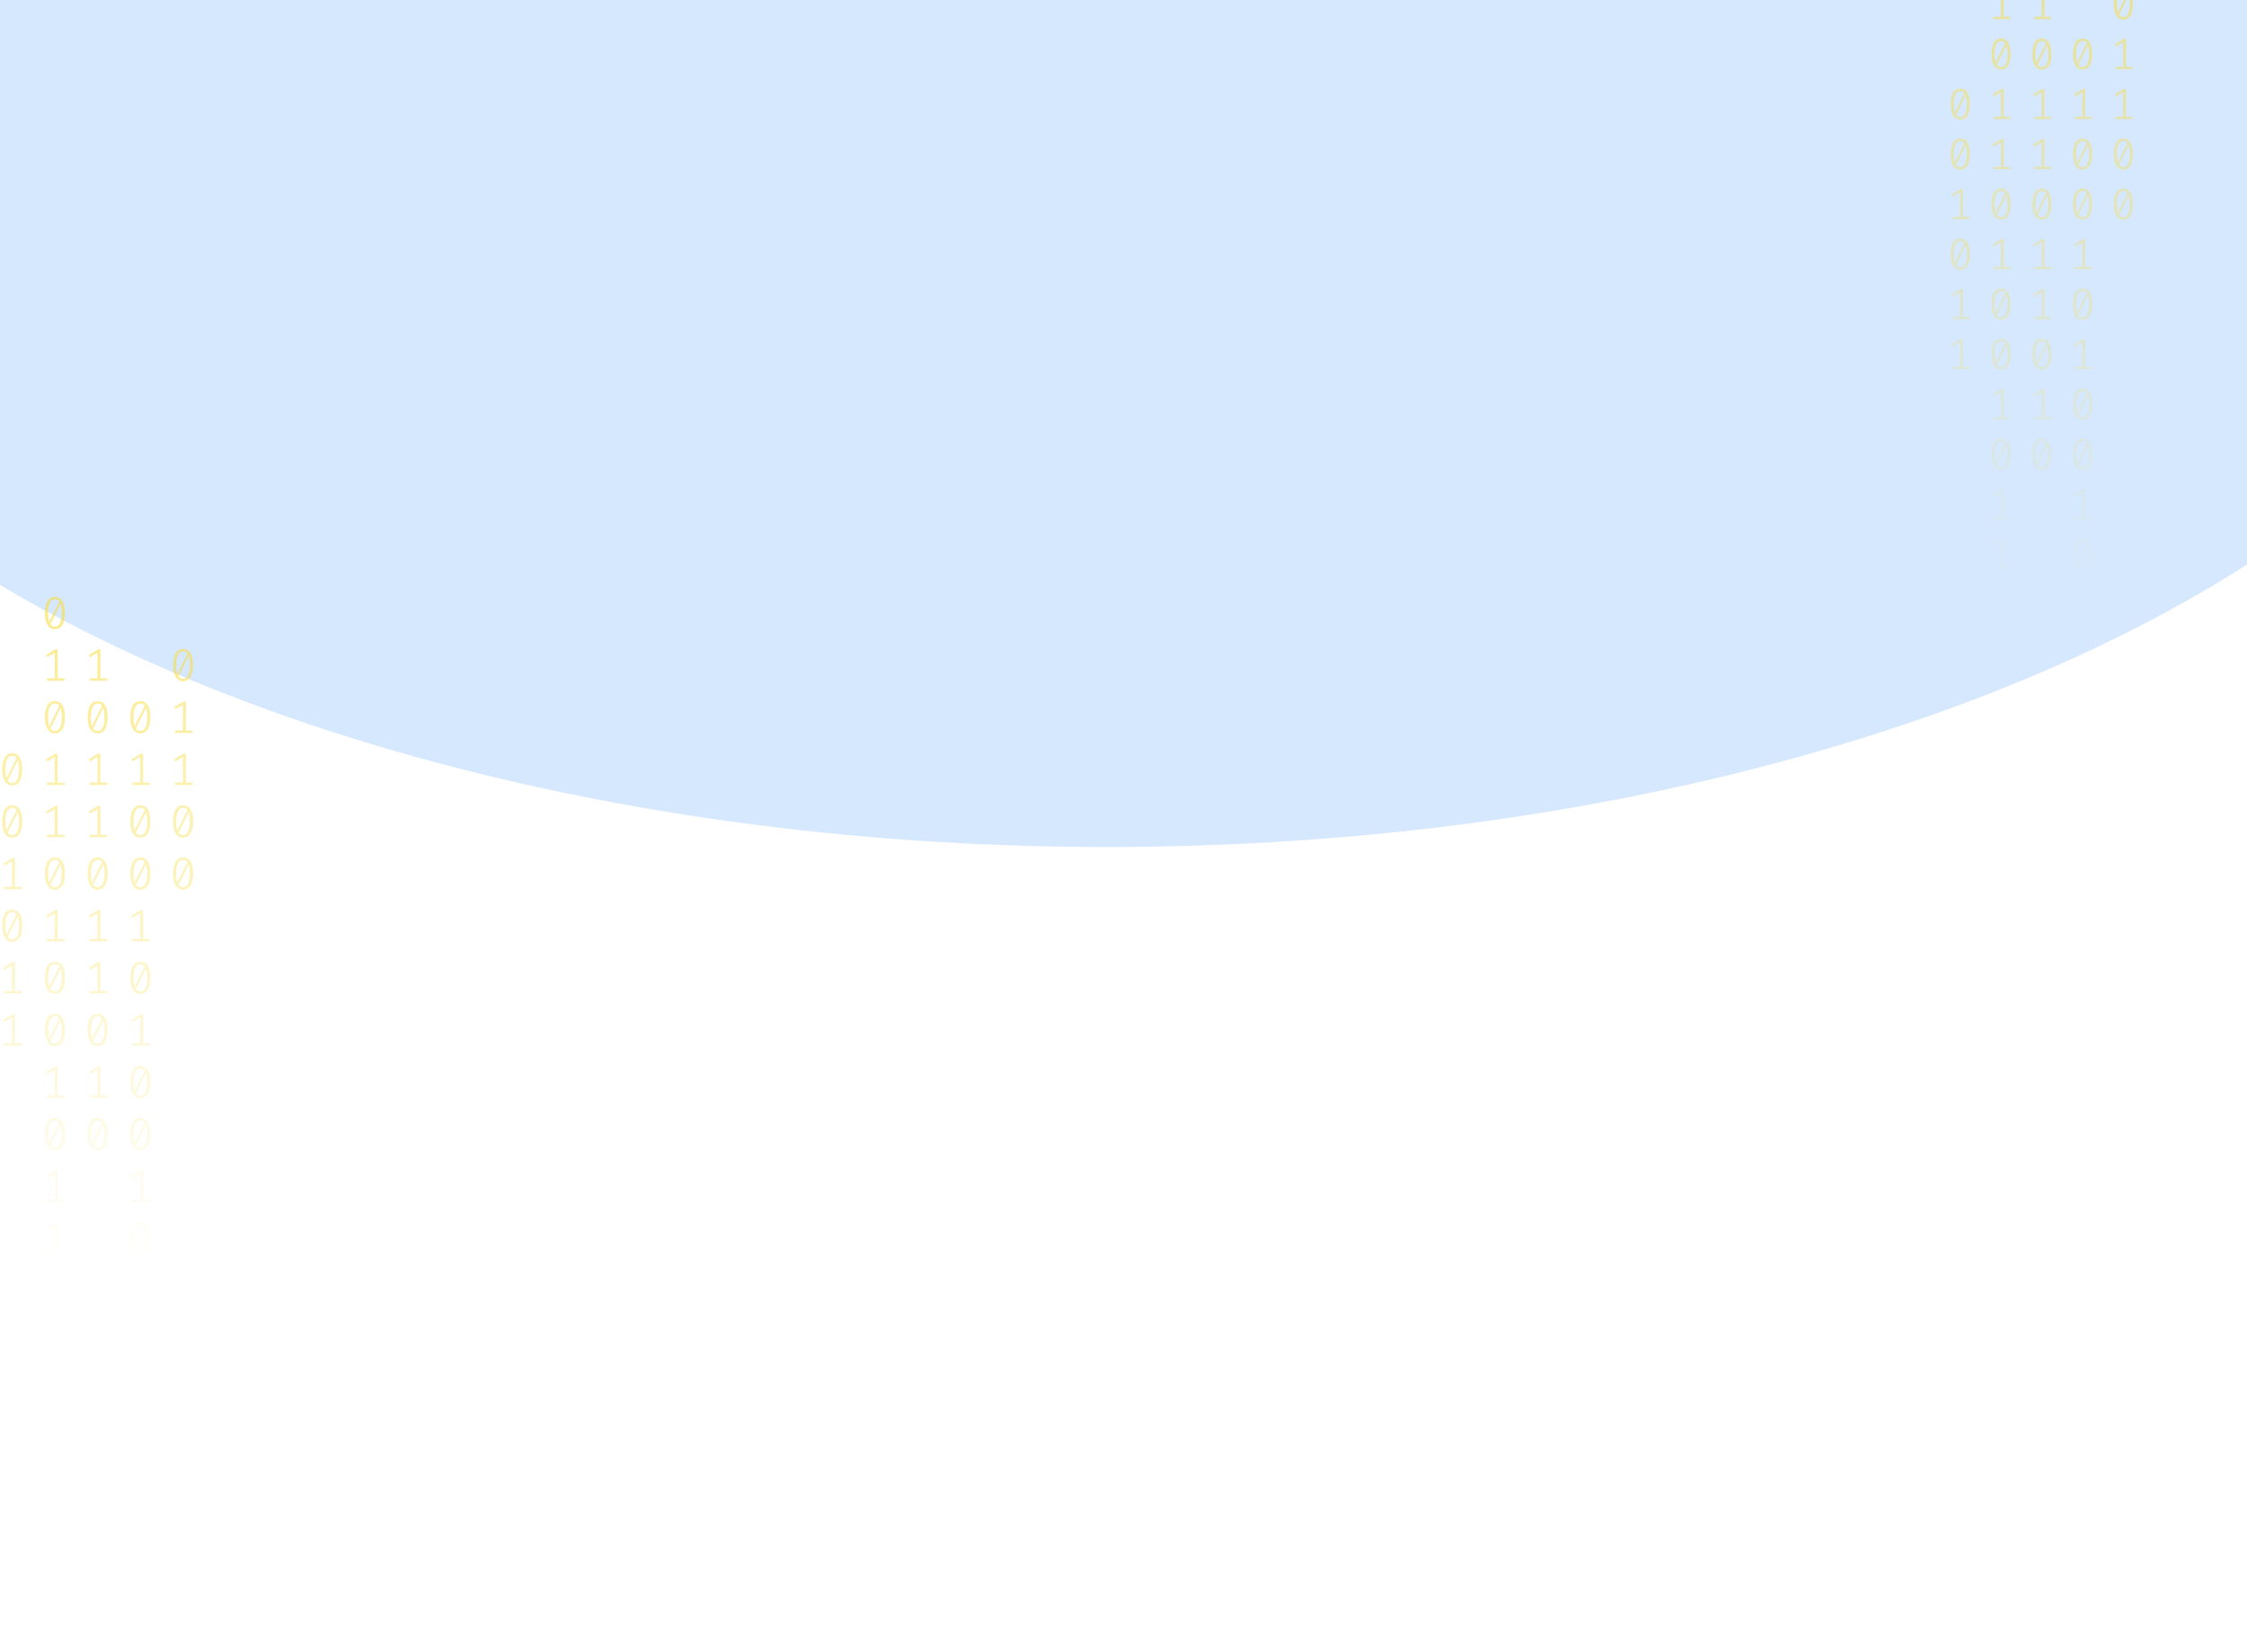 <svg width="1024" height="753" viewBox="0 0 1024 753" fill="none" xmlns="http://www.w3.org/2000/svg">
<g opacity="0.2" filter="url(#filter0_f_175_198)">
<ellipse cx="504.5" cy="36" rx="670.5" ry="350" fill="#338AF3"/>
</g>
<path d="M25.035 272C26.53 272 27.662 272.63 28.431 273.891C29.213 275.138 29.605 276.953 29.605 279.336C29.605 281.719 29.213 283.541 28.431 284.802C27.662 286.063 26.53 286.693 25.035 286.693C23.554 286.693 22.422 286.063 21.639 284.802C20.856 283.541 20.465 281.719 20.465 279.336C20.465 276.967 20.856 275.152 21.639 273.891C22.422 272.63 23.554 272 25.035 272ZM21.953 279.336C21.953 281.026 22.107 282.35 22.415 283.306L27.068 274.099C26.579 273.448 25.901 273.122 25.035 273.122C24.071 273.122 23.316 273.635 22.771 274.66C22.226 275.672 21.953 277.23 21.953 279.336ZM25.035 285.55C26.013 285.55 26.775 285.044 27.32 284.033C27.865 283.008 28.137 281.442 28.137 279.336C28.137 277.549 27.963 276.163 27.613 275.18L22.96 284.469C23.463 285.19 24.154 285.55 25.035 285.55Z" fill="url(#paint0_linear_175_198)" fill-opacity="0.6"/>
<path d="M26.293 309.135H29.374V310.236H21.387V309.135H24.951V297.455L21.555 299.471L20.968 298.536L25.161 295.959H26.293V309.135Z" fill="url(#paint1_linear_175_198)" fill-opacity="0.6"/>
<path d="M25.035 319.502C26.53 319.502 27.662 320.133 28.431 321.393C29.213 322.64 29.605 324.455 29.605 326.838C29.605 329.221 29.213 331.043 28.431 332.304C27.662 333.565 26.53 334.195 25.035 334.195C23.554 334.195 22.422 333.565 21.639 332.304C20.856 331.043 20.465 329.221 20.465 326.838C20.465 324.469 20.856 322.654 21.639 321.393C22.422 320.133 23.554 319.502 25.035 319.502ZM21.953 326.838C21.953 328.529 22.107 329.852 22.415 330.808L27.068 321.601C26.579 320.95 25.901 320.624 25.035 320.624C24.071 320.624 23.316 321.137 22.771 322.162C22.226 323.174 21.953 324.732 21.953 326.838ZM25.035 333.052C26.013 333.052 26.775 332.546 27.32 331.535C27.865 330.51 28.137 328.944 28.137 326.838C28.137 325.051 27.963 323.665 27.613 322.682L22.96 331.971C23.463 332.692 24.154 333.052 25.035 333.052Z" fill="url(#paint2_linear_175_198)" fill-opacity="0.6"/>
<path d="M26.293 356.637H29.374V357.738H21.387V356.637H24.951V344.957L21.555 346.973L20.968 346.038L25.161 343.461H26.293V356.637Z" fill="url(#paint3_linear_175_198)" fill-opacity="0.6"/>
<path d="M26.293 380.388H29.374V381.489H21.387V380.388H24.951V368.708L21.555 370.724L20.968 369.789L25.161 367.212H26.293V380.388Z" fill="url(#paint4_linear_175_198)" fill-opacity="0.6"/>
<path d="M25.035 390.755C26.53 390.755 27.662 391.386 28.431 392.646C29.213 393.893 29.605 395.708 29.605 398.091C29.605 400.474 29.213 402.296 28.431 403.557C27.662 404.818 26.53 405.448 25.035 405.448C23.554 405.448 22.422 404.818 21.639 403.557C20.856 402.296 20.465 400.474 20.465 398.091C20.465 395.722 20.856 393.907 21.639 392.646C22.422 391.386 23.554 390.755 25.035 390.755ZM21.953 398.091C21.953 399.782 22.107 401.105 22.415 402.061L27.068 392.854C26.579 392.203 25.901 391.878 25.035 391.878C24.071 391.878 23.316 392.39 22.771 393.415C22.226 394.427 21.953 395.985 21.953 398.091ZM25.035 404.305C26.013 404.305 26.775 403.8 27.32 402.788C27.865 401.763 28.137 400.197 28.137 398.091C28.137 396.304 27.963 394.919 27.613 393.935L22.96 403.225C23.463 403.945 24.154 404.305 25.035 404.305Z" fill="url(#paint5_linear_175_198)" fill-opacity="0.6"/>
<path d="M26.293 427.89H29.374V428.992H21.387V427.89H24.951V416.21L21.555 418.226L20.968 417.291L25.161 414.714H26.293V427.89Z" fill="url(#paint6_linear_175_198)" fill-opacity="0.6"/>
<path d="M25.035 438.257C26.53 438.257 27.662 438.888 28.431 440.149C29.213 441.396 29.605 443.211 29.605 445.594C29.605 447.977 29.213 449.798 28.431 451.059C27.662 452.32 26.53 452.95 25.035 452.95C23.554 452.95 22.422 452.32 21.639 451.059C20.856 449.798 20.465 447.977 20.465 445.594C20.465 443.224 20.856 441.409 21.639 440.149C22.422 438.888 23.554 438.257 25.035 438.257ZM21.953 445.594C21.953 447.284 22.107 448.607 22.415 449.563L27.068 440.356C26.579 439.705 25.901 439.38 25.035 439.38C24.071 439.38 23.316 439.892 22.771 440.918C22.226 441.929 21.953 443.488 21.953 445.594ZM25.035 451.807C26.013 451.807 26.775 451.302 27.32 450.29C27.865 449.265 28.137 447.699 28.137 445.594C28.137 443.806 27.963 442.421 27.613 441.437L22.96 450.727C23.463 451.447 24.154 451.807 25.035 451.807Z" fill="url(#paint7_linear_175_198)" fill-opacity="0.6"/>
<path d="M25.035 462.008C26.53 462.008 27.662 462.639 28.431 463.9C29.213 465.147 29.605 466.962 29.605 469.345C29.605 471.728 29.213 473.549 28.431 474.81C27.662 476.071 26.53 476.701 25.035 476.701C23.554 476.701 22.422 476.071 21.639 474.81C20.856 473.549 20.465 471.728 20.465 469.345C20.465 466.975 20.856 465.16 21.639 463.9C22.422 462.639 23.554 462.008 25.035 462.008ZM21.953 469.345C21.953 471.035 22.107 472.358 22.415 473.314L27.068 464.107C26.579 463.456 25.901 463.131 25.035 463.131C24.071 463.131 23.316 463.643 22.771 464.669C22.226 465.68 21.953 467.239 21.953 469.345ZM25.035 475.558C26.013 475.558 26.775 475.053 27.32 474.041C27.865 473.016 28.137 471.451 28.137 469.345C28.137 467.557 27.963 466.172 27.613 465.188L22.96 474.478C23.463 475.198 24.154 475.558 25.035 475.558Z" fill="url(#paint8_linear_175_198)" fill-opacity="0.6"/>
<path d="M26.293 499.143H29.374V500.245H21.387V499.143H24.951V487.464L21.555 489.48L20.968 488.544L25.161 485.967H26.293V499.143Z" fill="url(#paint9_linear_175_198)" fill-opacity="0.6"/>
<path d="M25.035 509.511C26.53 509.511 27.662 510.141 28.431 511.402C29.213 512.649 29.605 514.464 29.605 516.847C29.605 519.23 29.213 521.052 28.431 522.312C27.662 523.573 26.53 524.204 25.035 524.204C23.554 524.204 22.422 523.573 21.639 522.312C20.856 521.052 20.465 519.23 20.465 516.847C20.465 514.478 20.856 512.663 21.639 511.402C22.422 510.141 23.554 509.511 25.035 509.511ZM21.953 516.847C21.953 518.537 22.107 519.86 22.415 520.816L27.068 511.61C26.579 510.958 25.901 510.633 25.035 510.633C24.071 510.633 23.316 511.145 22.771 512.171C22.226 513.182 21.953 514.741 21.953 516.847ZM25.035 523.061C26.013 523.061 26.775 522.555 27.32 521.543C27.865 520.518 28.137 518.953 28.137 516.847C28.137 515.059 27.963 513.674 27.613 512.69L22.96 521.98C23.463 522.7 24.154 523.061 25.035 523.061Z" fill="url(#paint10_linear_175_198)" fill-opacity="0.6"/>
<path d="M26.293 546.645H29.374V547.747H21.387V546.645H24.951V534.966L21.555 536.982L20.968 536.046L25.161 533.469H26.293V546.645Z" fill="url(#paint11_linear_175_198)" fill-opacity="0.6"/>
<path d="M26.293 570.396H29.374V571.498H21.387V570.396H24.951V558.717L21.555 560.733L20.968 559.798L25.161 557.221H26.293V570.396Z" fill="url(#paint12_linear_175_198)" fill-opacity="0.6"/>
<path d="M63.965 319.502C65.46 319.502 66.592 320.133 67.361 321.393C68.144 322.64 68.535 324.455 68.535 326.838C68.535 329.221 68.144 331.043 67.361 332.304C66.592 333.565 65.46 334.195 63.965 334.195C62.484 334.195 61.352 333.565 60.569 332.304C59.787 331.043 59.395 329.221 59.395 326.838C59.395 324.469 59.787 322.654 60.569 321.393C61.352 320.133 62.484 319.502 63.965 319.502ZM60.884 326.838C60.884 328.529 61.037 329.852 61.345 330.808L65.999 321.601C65.509 320.95 64.832 320.624 63.965 320.624C63.001 320.624 62.246 321.137 61.701 322.162C61.156 323.174 60.884 324.732 60.884 326.838ZM63.965 333.052C64.943 333.052 65.705 332.546 66.25 331.535C66.795 330.51 67.067 328.944 67.067 326.838C67.067 325.051 66.893 323.665 66.543 322.682L61.89 331.971C62.393 332.692 63.085 333.052 63.965 333.052Z" fill="url(#paint13_linear_175_198)" fill-opacity="0.6"/>
<path d="M65.223 356.637H68.304V357.738H60.318V356.637H63.881V344.957L60.485 346.973L59.898 346.038L64.091 343.461H65.223V356.637Z" fill="url(#paint14_linear_175_198)" fill-opacity="0.6"/>
<path d="M63.965 367.004C65.46 367.004 66.592 367.635 67.361 368.895C68.144 370.142 68.535 371.957 68.535 374.34C68.535 376.723 68.144 378.545 67.361 379.806C66.592 381.067 65.46 381.697 63.965 381.697C62.484 381.697 61.352 381.067 60.569 379.806C59.787 378.545 59.395 376.723 59.395 374.34C59.395 371.971 59.787 370.156 60.569 368.895C61.352 367.635 62.484 367.004 63.965 367.004ZM60.884 374.34C60.884 376.031 61.037 377.354 61.345 378.31L65.999 369.103C65.509 368.452 64.832 368.126 63.965 368.126C63.001 368.126 62.246 368.639 61.701 369.664C61.156 370.676 60.884 372.234 60.884 374.34ZM63.965 380.554C64.943 380.554 65.705 380.049 66.25 379.037C66.795 378.012 67.067 376.446 67.067 374.34C67.067 372.553 66.893 371.168 66.543 370.184L61.89 379.474C62.393 380.194 63.085 380.554 63.965 380.554Z" fill="url(#paint15_linear_175_198)" fill-opacity="0.6"/>
<path d="M63.965 390.755C65.46 390.755 66.592 391.386 67.361 392.646C68.144 393.893 68.535 395.708 68.535 398.091C68.535 400.474 68.144 402.296 67.361 403.557C66.592 404.818 65.46 405.448 63.965 405.448C62.484 405.448 61.352 404.818 60.569 403.557C59.787 402.296 59.395 400.474 59.395 398.091C59.395 395.722 59.787 393.907 60.569 392.646C61.352 391.386 62.484 390.755 63.965 390.755ZM60.884 398.091C60.884 399.782 61.037 401.105 61.345 402.061L65.999 392.854C65.509 392.203 64.832 391.878 63.965 391.878C63.001 391.878 62.246 392.39 61.701 393.415C61.156 394.427 60.884 395.985 60.884 398.091ZM63.965 404.305C64.943 404.305 65.705 403.8 66.25 402.788C66.795 401.763 67.067 400.197 67.067 398.091C67.067 396.304 66.893 394.919 66.543 393.935L61.89 403.225C62.393 403.945 63.085 404.305 63.965 404.305Z" fill="url(#paint16_linear_175_198)" fill-opacity="0.6"/>
<path d="M65.223 427.89H68.304V428.992H60.318V427.89H63.881V416.21L60.485 418.226L59.898 417.291L64.091 414.714H65.223V427.89Z" fill="url(#paint17_linear_175_198)" fill-opacity="0.6"/>
<path d="M63.965 438.257C65.46 438.257 66.592 438.888 67.361 440.149C68.144 441.396 68.535 443.211 68.535 445.594C68.535 447.977 68.144 449.798 67.361 451.059C66.592 452.32 65.46 452.95 63.965 452.95C62.484 452.95 61.352 452.32 60.569 451.059C59.787 449.798 59.395 447.977 59.395 445.594C59.395 443.224 59.787 441.409 60.569 440.149C61.352 438.888 62.484 438.257 63.965 438.257ZM60.884 445.594C60.884 447.284 61.037 448.607 61.345 449.563L65.999 440.356C65.509 439.705 64.832 439.38 63.965 439.38C63.001 439.38 62.246 439.892 61.701 440.918C61.156 441.929 60.884 443.488 60.884 445.594ZM63.965 451.807C64.943 451.807 65.705 451.302 66.25 450.29C66.795 449.265 67.067 447.699 67.067 445.594C67.067 443.806 66.893 442.421 66.543 441.437L61.89 450.727C62.393 451.447 63.085 451.807 63.965 451.807Z" fill="url(#paint18_linear_175_198)" fill-opacity="0.6"/>
<path d="M65.223 475.392H68.304V476.494H60.318V475.392H63.881V463.713L60.485 465.728L59.898 464.793L64.091 462.216H65.223V475.392Z" fill="url(#paint19_linear_175_198)" fill-opacity="0.6"/>
<path d="M63.965 485.76C65.46 485.76 66.592 486.39 67.361 487.651C68.144 488.898 68.535 490.713 68.535 493.096C68.535 495.479 68.144 497.301 67.361 498.561C66.592 499.822 65.46 500.453 63.965 500.453C62.484 500.453 61.352 499.822 60.569 498.561C59.787 497.301 59.395 495.479 59.395 493.096C59.395 490.726 59.787 488.911 60.569 487.651C61.352 486.39 62.484 485.76 63.965 485.76ZM60.884 493.096C60.884 494.786 61.037 496.109 61.345 497.065L65.999 487.859C65.509 487.207 64.832 486.882 63.965 486.882C63.001 486.882 62.246 487.394 61.701 488.42C61.156 489.431 60.884 490.99 60.884 493.096ZM63.965 499.31C64.943 499.31 65.705 498.804 66.25 497.792C66.795 496.767 67.067 495.202 67.067 493.096C67.067 491.308 66.893 489.923 66.543 488.939L61.89 498.229C62.393 498.949 63.085 499.31 63.965 499.31Z" fill="url(#paint20_linear_175_198)" fill-opacity="0.6"/>
<path d="M63.965 509.511C65.46 509.511 66.592 510.141 67.361 511.402C68.144 512.649 68.535 514.464 68.535 516.847C68.535 519.23 68.144 521.052 67.361 522.312C66.592 523.573 65.46 524.204 63.965 524.204C62.484 524.204 61.352 523.573 60.569 522.312C59.787 521.052 59.395 519.23 59.395 516.847C59.395 514.478 59.787 512.663 60.569 511.402C61.352 510.141 62.484 509.511 63.965 509.511ZM60.884 516.847C60.884 518.537 61.037 519.86 61.345 520.816L65.999 511.61C65.509 510.958 64.832 510.633 63.965 510.633C63.001 510.633 62.246 511.145 61.701 512.171C61.156 513.182 60.884 514.741 60.884 516.847ZM63.965 523.061C64.943 523.061 65.705 522.555 66.25 521.543C66.795 520.518 67.067 518.953 67.067 516.847C67.067 515.059 66.893 513.674 66.543 512.69L61.89 521.98C62.393 522.7 63.085 523.061 63.965 523.061Z" fill="url(#paint21_linear_175_198)" fill-opacity="0.6"/>
<path d="M65.223 546.645H68.304V547.747H60.318V546.645H63.881V534.966L60.485 536.982L59.898 536.046L64.091 533.469H65.223V546.645Z" fill="url(#paint22_linear_175_198)" fill-opacity="0.6"/>
<path d="M63.965 557.013C65.46 557.013 66.592 557.643 67.361 558.904C68.144 560.151 68.535 561.966 68.535 564.349C68.535 566.732 68.144 568.554 67.361 569.815C66.592 571.075 65.46 571.706 63.965 571.706C62.484 571.706 61.352 571.075 60.569 569.815C59.787 568.554 59.395 566.732 59.395 564.349C59.395 561.98 59.787 560.165 60.569 558.904C61.352 557.643 62.484 557.013 63.965 557.013ZM60.884 564.349C60.884 566.039 61.037 567.362 61.345 568.318L65.999 559.112C65.509 558.461 64.832 558.135 63.965 558.135C63.001 558.135 62.246 558.648 61.701 559.673C61.156 560.684 60.884 562.243 60.884 564.349ZM63.965 570.563C64.943 570.563 65.705 570.057 66.25 569.046C66.795 568.02 67.067 566.455 67.067 564.349C67.067 562.562 66.893 561.176 66.543 560.192L61.89 569.482C62.393 570.202 63.085 570.563 63.965 570.563Z" fill="url(#paint23_linear_175_198)" fill-opacity="0.6"/>
<path d="M65.223 594.148H68.304V595.249H60.318V594.148H63.881V582.468L60.485 584.484L59.898 583.549L64.091 580.972H65.223V594.148Z" fill="url(#paint24_linear_175_198)" fill-opacity="0.6"/>
<path d="M65.223 617.899H68.304V619H60.318V617.899H63.881V606.219L60.485 608.235L59.898 607.3L64.091 604.723H65.223V617.899Z" fill="url(#paint25_linear_175_198)" fill-opacity="0.6"/>
<path d="M5.57 343.253C7.065 343.253 8.197 343.884 8.966 345.144C9.748 346.391 10.14 348.206 10.14 350.589C10.14 352.972 9.748 354.794 8.966 356.055C8.197 357.316 7.065 357.946 5.57 357.946C4.088 357.946 2.956 357.316 2.174 356.055C1.391 354.794 1 352.972 1 350.589C1 348.22 1.391 346.405 2.174 345.144C2.956 343.884 4.088 343.253 5.57 343.253ZM2.488 350.589C2.488 352.28 2.642 353.603 2.95 354.559L7.603 345.352C7.114 344.701 6.436 344.375 5.57 344.375C4.606 344.375 3.851 344.888 3.306 345.913C2.761 346.925 2.488 348.483 2.488 350.589ZM5.57 356.803C6.548 356.803 7.31 356.297 7.855 355.286C8.4 354.261 8.672 352.695 8.672 350.589C8.672 348.802 8.498 347.417 8.148 346.433L3.495 355.722C3.998 356.443 4.689 356.803 5.57 356.803Z" fill="url(#paint26_linear_175_198)" fill-opacity="0.6"/>
<path d="M5.57 367.004C7.065 367.004 8.197 367.635 8.966 368.895C9.748 370.142 10.14 371.957 10.14 374.34C10.14 376.723 9.748 378.545 8.966 379.806C8.197 381.067 7.065 381.697 5.57 381.697C4.088 381.697 2.956 381.067 2.174 379.806C1.391 378.545 1 376.723 1 374.34C1 371.971 1.391 370.156 2.174 368.895C2.956 367.635 4.088 367.004 5.57 367.004ZM2.488 374.34C2.488 376.031 2.642 377.354 2.95 378.31L7.603 369.103C7.114 368.452 6.436 368.126 5.57 368.126C4.606 368.126 3.851 368.639 3.306 369.664C2.761 370.676 2.488 372.234 2.488 374.34ZM5.57 380.554C6.548 380.554 7.31 380.049 7.855 379.037C8.4 378.012 8.672 376.446 8.672 374.34C8.672 372.553 8.498 371.168 8.148 370.184L3.495 379.474C3.998 380.194 4.689 380.554 5.57 380.554Z" fill="url(#paint27_linear_175_198)" fill-opacity="0.6"/>
<path d="M6.828 404.139H9.909V405.24H1.922V404.139H5.486V392.459L2.09 394.475L1.503 393.54L5.696 390.963H6.828V404.139Z" fill="url(#paint28_linear_175_198)" fill-opacity="0.6"/>
<path d="M5.57 414.506C7.065 414.506 8.197 415.137 8.966 416.398C9.748 417.644 10.14 419.459 10.14 421.842C10.14 424.225 9.748 426.047 8.966 427.308C8.197 428.569 7.065 429.199 5.57 429.199C4.088 429.199 2.956 428.569 2.174 427.308C1.391 426.047 1 424.225 1 421.842C1 419.473 1.391 417.658 2.174 416.398C2.956 415.137 4.088 414.506 5.57 414.506ZM2.488 421.842C2.488 423.533 2.642 424.856 2.95 425.812L7.603 416.605C7.114 415.954 6.436 415.629 5.57 415.629C4.606 415.629 3.851 416.141 3.306 417.166C2.761 418.178 2.488 419.737 2.488 421.842ZM5.57 428.056C6.548 428.056 7.31 427.551 7.855 426.539C8.4 425.514 8.672 423.948 8.672 421.842C8.672 420.055 8.498 418.67 8.148 417.686L3.495 426.976C3.998 427.696 4.689 428.056 5.57 428.056Z" fill="url(#paint29_linear_175_198)" fill-opacity="0.6"/>
<path d="M6.828 451.641H9.909V452.743H1.922V451.641H5.486V439.962L2.09 441.977L1.503 441.042L5.696 438.465H6.828V451.641Z" fill="url(#paint30_linear_175_198)" fill-opacity="0.6"/>
<path d="M6.828 475.392H9.909V476.494H1.922V475.392H5.486V463.713L2.09 465.728L1.503 464.793L5.696 462.216H6.828V475.392Z" fill="url(#paint31_linear_175_198)" fill-opacity="0.6"/>
<path d="M45.758 309.135H48.839V310.236H40.852V309.135H44.416V297.455L41.02 299.471L40.433 298.536L44.626 295.959H45.758V309.135Z" fill="url(#paint32_linear_175_198)" fill-opacity="0.6"/>
<path d="M44.5 319.502C45.995 319.502 47.127 320.133 47.896 321.393C48.678 322.64 49.07 324.455 49.07 326.838C49.07 329.221 48.678 331.043 47.896 332.304C47.127 333.565 45.995 334.195 44.5 334.195C43.019 334.195 41.887 333.565 41.104 332.304C40.322 331.043 39.93 329.221 39.93 326.838C39.93 324.469 40.322 322.654 41.104 321.393C41.887 320.133 43.019 319.502 44.5 319.502ZM41.419 326.838C41.419 328.529 41.572 329.852 41.88 330.808L46.533 321.601C46.044 320.95 45.366 320.624 44.5 320.624C43.536 320.624 42.781 321.137 42.236 322.162C41.691 323.174 41.419 324.732 41.419 326.838ZM44.5 333.052C45.478 333.052 46.24 332.546 46.785 331.535C47.33 330.51 47.602 328.944 47.602 326.838C47.602 325.051 47.428 323.665 47.078 322.682L42.425 331.971C42.928 332.692 43.62 333.052 44.5 333.052Z" fill="url(#paint33_linear_175_198)" fill-opacity="0.6"/>
<path d="M45.758 356.637H48.839V357.738H40.852V356.637H44.416V344.957L41.02 346.973L40.433 346.038L44.626 343.461H45.758V356.637Z" fill="url(#paint34_linear_175_198)" fill-opacity="0.6"/>
<path d="M45.758 380.388H48.839V381.489H40.852V380.388H44.416V368.708L41.02 370.724L40.433 369.789L44.626 367.212H45.758V380.388Z" fill="url(#paint35_linear_175_198)" fill-opacity="0.6"/>
<path d="M44.5 390.755C45.995 390.755 47.127 391.386 47.896 392.646C48.678 393.893 49.07 395.708 49.07 398.091C49.07 400.474 48.678 402.296 47.896 403.557C47.127 404.818 45.995 405.448 44.5 405.448C43.019 405.448 41.887 404.818 41.104 403.557C40.322 402.296 39.93 400.474 39.93 398.091C39.93 395.722 40.322 393.907 41.104 392.646C41.887 391.386 43.019 390.755 44.5 390.755ZM41.419 398.091C41.419 399.782 41.572 401.105 41.88 402.061L46.533 392.854C46.044 392.203 45.366 391.878 44.5 391.878C43.536 391.878 42.781 392.39 42.236 393.415C41.691 394.427 41.419 395.985 41.419 398.091ZM44.5 404.305C45.478 404.305 46.24 403.8 46.785 402.788C47.33 401.763 47.602 400.197 47.602 398.091C47.602 396.304 47.428 394.919 47.078 393.935L42.425 403.225C42.928 403.945 43.62 404.305 44.5 404.305Z" fill="url(#paint36_linear_175_198)" fill-opacity="0.6"/>
<path d="M45.758 427.89H48.839V428.992H40.852V427.89H44.416V416.21L41.02 418.226L40.433 417.291L44.626 414.714H45.758V427.89Z" fill="url(#paint37_linear_175_198)" fill-opacity="0.6"/>
<path d="M45.758 451.641H48.839V452.743H40.852V451.641H44.416V439.962L41.02 441.977L40.433 441.042L44.626 438.465H45.758V451.641Z" fill="url(#paint38_linear_175_198)" fill-opacity="0.6"/>
<path d="M44.5 462.008C45.995 462.008 47.127 462.639 47.896 463.9C48.678 465.147 49.07 466.962 49.07 469.345C49.07 471.728 48.678 473.549 47.896 474.81C47.127 476.071 45.995 476.701 44.5 476.701C43.019 476.701 41.887 476.071 41.104 474.81C40.322 473.549 39.93 471.728 39.93 469.345C39.93 466.975 40.322 465.16 41.104 463.9C41.887 462.639 43.019 462.008 44.5 462.008ZM41.419 469.345C41.419 471.035 41.572 472.358 41.88 473.314L46.533 464.107C46.044 463.456 45.366 463.131 44.5 463.131C43.536 463.131 42.781 463.643 42.236 464.669C41.691 465.68 41.419 467.239 41.419 469.345ZM44.5 475.558C45.478 475.558 46.24 475.053 46.785 474.041C47.33 473.016 47.602 471.451 47.602 469.345C47.602 467.557 47.428 466.172 47.078 465.188L42.425 474.478C42.928 475.198 43.62 475.558 44.5 475.558Z" fill="url(#paint39_linear_175_198)" fill-opacity="0.6"/>
<path d="M45.758 499.143H48.839V500.245H40.852V499.143H44.416V487.464L41.02 489.48L40.433 488.544L44.626 485.967H45.758V499.143Z" fill="url(#paint40_linear_175_198)" fill-opacity="0.6"/>
<path d="M44.5 509.511C45.995 509.511 47.127 510.141 47.896 511.402C48.678 512.649 49.07 514.464 49.07 516.847C49.07 519.23 48.678 521.052 47.896 522.312C47.127 523.573 45.995 524.204 44.5 524.204C43.019 524.204 41.887 523.573 41.104 522.312C40.322 521.052 39.93 519.23 39.93 516.847C39.93 514.478 40.322 512.663 41.104 511.402C41.887 510.141 43.019 509.511 44.5 509.511ZM41.419 516.847C41.419 518.537 41.572 519.86 41.88 520.816L46.533 511.61C46.044 510.958 45.366 510.633 44.5 510.633C43.536 510.633 42.781 511.145 42.236 512.171C41.691 513.182 41.419 514.741 41.419 516.847ZM44.5 523.061C45.478 523.061 46.24 522.555 46.785 521.543C47.33 520.518 47.602 518.953 47.602 516.847C47.602 515.059 47.428 513.674 47.078 512.69L42.425 521.98C42.928 522.7 43.62 523.061 44.5 523.061Z" fill="url(#paint41_linear_175_198)" fill-opacity="0.6"/>
<path d="M83.43 295.751C84.925 295.751 86.058 296.381 86.826 297.642C87.609 298.889 88 300.704 88 303.087C88 305.47 87.609 307.292 86.826 308.553C86.058 309.814 84.925 310.444 83.43 310.444C81.949 310.444 80.817 309.814 80.034 308.553C79.252 307.292 78.86 305.47 78.86 303.087C78.86 300.718 79.252 298.903 80.034 297.642C80.817 296.381 81.949 295.751 83.43 295.751ZM80.349 303.087C80.349 304.777 80.502 306.101 80.81 307.057L85.464 297.85C84.974 297.199 84.297 296.873 83.43 296.873C82.466 296.873 81.711 297.386 81.166 298.411C80.621 299.423 80.349 300.981 80.349 303.087ZM83.43 309.301C84.408 309.301 85.17 308.795 85.715 307.784C86.26 306.759 86.533 305.193 86.533 303.087C86.533 301.3 86.358 299.914 86.009 298.931L81.355 308.22C81.858 308.941 82.55 309.301 83.43 309.301Z" fill="url(#paint42_linear_175_198)" fill-opacity="0.6"/>
<path d="M84.688 332.886H87.769V333.987H79.783V332.886H83.346V321.206L79.95 323.222L79.364 322.287L83.556 319.71H84.688V332.886Z" fill="url(#paint43_linear_175_198)" fill-opacity="0.6"/>
<path d="M84.688 356.637H87.769V357.738H79.783V356.637H83.346V344.957L79.95 346.973L79.364 346.038L83.556 343.461H84.688V356.637Z" fill="url(#paint44_linear_175_198)" fill-opacity="0.6"/>
<path d="M83.43 367.004C84.925 367.004 86.058 367.635 86.826 368.895C87.609 370.142 88 371.957 88 374.34C88 376.723 87.609 378.545 86.826 379.806C86.058 381.067 84.925 381.697 83.43 381.697C81.949 381.697 80.817 381.067 80.034 379.806C79.252 378.545 78.86 376.723 78.86 374.34C78.86 371.971 79.252 370.156 80.034 368.895C80.817 367.635 81.949 367.004 83.43 367.004ZM80.349 374.34C80.349 376.031 80.502 377.354 80.81 378.31L85.464 369.103C84.974 368.452 84.297 368.126 83.43 368.126C82.466 368.126 81.711 368.639 81.166 369.664C80.621 370.676 80.349 372.234 80.349 374.34ZM83.43 380.554C84.408 380.554 85.17 380.049 85.715 379.037C86.26 378.012 86.533 376.446 86.533 374.34C86.533 372.553 86.358 371.168 86.009 370.184L81.355 379.474C81.858 380.194 82.55 380.554 83.43 380.554Z" fill="url(#paint45_linear_175_198)" fill-opacity="0.6"/>
<path d="M83.43 390.755C84.925 390.755 86.058 391.386 86.826 392.646C87.609 393.893 88 395.708 88 398.091C88 400.474 87.609 402.296 86.826 403.557C86.058 404.818 84.925 405.448 83.43 405.448C81.949 405.448 80.817 404.818 80.034 403.557C79.252 402.296 78.86 400.474 78.86 398.091C78.86 395.722 79.252 393.907 80.034 392.646C80.817 391.386 81.949 390.755 83.43 390.755ZM80.349 398.091C80.349 399.782 80.502 401.105 80.81 402.061L85.464 392.854C84.974 392.203 84.297 391.878 83.43 391.878C82.466 391.878 81.711 392.39 81.166 393.415C80.621 394.427 80.349 395.985 80.349 398.091ZM83.43 404.305C84.408 404.305 85.17 403.8 85.715 402.788C86.26 401.763 86.533 400.197 86.533 398.091C86.533 396.304 86.358 394.919 86.009 393.935L81.355 403.225C81.858 403.945 82.55 404.305 83.43 404.305Z" fill="url(#paint46_linear_175_198)" fill-opacity="0.6"/>
<g opacity="0.6">
<path d="M911.93 -28C913.356 -28 914.436 -27.395 915.17 -26.185C915.916 -24.988 916.29 -23.247 916.29 -20.96C916.29 -18.673 915.916 -16.925 915.17 -15.715C914.436 -14.505 913.356 -13.9 911.93 -13.9C910.517 -13.9 909.437 -14.505 908.69 -15.715C907.943 -16.925 907.57 -18.673 907.57 -20.96C907.57 -23.233 907.943 -24.975 908.69 -26.185C909.437 -27.395 910.517 -28 911.93 -28ZM908.99 -20.96C908.99 -19.338 909.137 -18.068 909.43 -17.151L913.87 -25.986C913.403 -26.611 912.756 -26.923 911.93 -26.923C911.01 -26.923 910.29 -26.431 909.77 -25.447C909.25 -24.477 908.99 -22.981 908.99 -20.96ZM911.93 -14.997C912.863 -14.997 913.59 -15.482 914.11 -16.453C914.63 -17.436 914.89 -18.939 914.89 -20.96C914.89 -22.675 914.723 -24.005 914.39 -24.949L909.95 -16.034C910.43 -15.342 911.09 -14.997 911.93 -14.997Z" fill="url(#paint47_linear_175_198)"/>
<path d="M913.13 7.637H916.07V8.694H908.45V7.637H911.85V-3.572L908.61 -1.637L908.05 -2.535L912.05 -5.008H913.13V7.637Z" fill="url(#paint48_linear_175_198)"/>
<path d="M911.93 17.586C913.356 17.586 914.436 18.191 915.17 19.401C915.916 20.597 916.29 22.339 916.29 24.626C916.29 26.913 915.916 28.661 915.17 29.871C914.436 31.081 913.356 31.686 911.93 31.686C910.517 31.686 909.437 31.081 908.69 29.871C907.943 28.661 907.57 26.913 907.57 24.626C907.57 22.352 907.943 20.61 908.69 19.401C909.437 18.191 910.517 17.586 911.93 17.586ZM908.99 24.626C908.99 26.248 909.137 27.518 909.43 28.435L913.87 19.6C913.403 18.975 912.756 18.663 911.93 18.663C911.01 18.663 910.29 19.154 909.77 20.138C909.25 21.109 908.99 22.605 908.99 24.626ZM911.93 30.589C912.863 30.589 913.59 30.104 914.11 29.133C914.63 28.149 914.89 26.647 914.89 24.626C914.89 22.911 914.723 21.581 914.39 20.637L909.95 29.552C910.43 30.243 911.09 30.589 911.93 30.589Z" fill="url(#paint49_linear_175_198)"/>
<path d="M913.13 53.222H916.07V54.279H908.45V53.222H911.85V42.014L908.61 43.948L908.05 43.051L912.05 40.578H913.13V53.222Z" fill="url(#paint50_linear_175_198)"/>
<path d="M913.13 76.015H916.07V77.072H908.45V76.015H911.85V64.807L908.61 66.741L908.05 65.844L912.05 63.371H913.13V76.015Z" fill="url(#paint51_linear_175_198)"/>
<path d="M911.93 85.964C913.356 85.964 914.436 86.569 915.17 87.779C915.916 88.975 916.29 90.717 916.29 93.004C916.29 95.291 915.916 97.039 915.17 98.249C914.436 99.459 913.356 100.064 911.93 100.064C910.517 100.064 909.437 99.459 908.69 98.249C907.943 97.039 907.57 95.291 907.57 93.004C907.57 90.731 907.943 88.989 908.69 87.779C909.437 86.569 910.517 85.964 911.93 85.964ZM908.99 93.004C908.99 94.626 909.137 95.896 909.43 96.813L913.87 87.978C913.403 87.353 912.756 87.041 911.93 87.041C911.01 87.041 910.29 87.533 909.77 88.517C909.25 89.487 908.99 90.983 908.99 93.004ZM911.93 98.967C912.863 98.967 913.59 98.482 914.11 97.511C914.63 96.528 914.89 95.025 914.89 93.004C914.89 91.289 914.723 89.959 914.39 89.015L909.95 97.93C910.43 98.622 911.09 98.967 911.93 98.967Z" fill="url(#paint52_linear_175_198)"/>
<path d="M913.13 121.601H916.07V122.658H908.45V121.601H911.85V110.392L908.61 112.327L908.05 111.429L912.05 108.956H913.13V121.601Z" fill="url(#paint53_linear_175_198)"/>
<path d="M911.93 131.55C913.356 131.55 914.436 132.155 915.17 133.365C915.916 134.561 916.29 136.303 916.29 138.59C916.29 140.877 915.916 142.625 915.17 143.835C914.436 145.045 913.356 145.65 911.93 145.65C910.517 145.65 909.437 145.045 908.69 143.835C907.943 142.625 907.57 140.877 907.57 138.59C907.57 136.316 907.943 134.574 908.69 133.365C909.437 132.155 910.517 131.55 911.93 131.55ZM908.99 138.59C908.99 140.212 909.137 141.482 909.43 142.399L913.87 133.564C913.403 132.939 912.756 132.627 911.93 132.627C911.01 132.627 910.29 133.119 909.77 134.102C909.25 135.073 908.99 136.569 908.99 138.59ZM911.93 144.553C912.863 144.553 913.59 144.068 914.11 143.097C914.63 142.113 914.89 140.611 914.89 138.59C914.89 136.875 914.723 135.545 914.39 134.601L909.95 143.516C910.43 144.207 911.09 144.553 911.93 144.553Z" fill="url(#paint54_linear_175_198)"/>
<path d="M911.93 154.342C913.356 154.342 914.436 154.947 915.17 156.157C915.916 157.354 916.29 159.096 916.29 161.383C916.29 163.669 915.916 165.418 915.17 166.628C914.436 167.838 913.356 168.443 911.93 168.443C910.517 168.443 909.437 167.838 908.69 166.628C907.943 165.418 907.57 163.669 907.57 161.383C907.57 159.109 907.943 157.367 908.69 156.157C909.437 154.947 910.517 154.342 911.93 154.342ZM908.99 161.383C908.99 163.005 909.137 164.274 909.43 165.192L913.87 156.357C913.403 155.732 912.756 155.419 911.93 155.419C911.01 155.419 910.29 155.911 909.77 156.895C909.25 157.866 908.99 159.362 908.99 161.383ZM911.93 167.346C912.863 167.346 913.59 166.86 914.11 165.89C914.63 164.906 914.89 163.404 914.89 161.383C914.89 159.667 914.723 158.338 914.39 157.394L909.95 166.309C910.43 167 911.09 167.346 911.93 167.346Z" fill="url(#paint55_linear_175_198)"/>
<path d="M913.13 189.979H916.07V191.036H908.45V189.979H911.85V178.771L908.61 180.705L908.05 179.808L912.05 177.335H913.13V189.979Z" fill="url(#paint56_linear_175_198)"/>
<path d="M911.93 199.928C913.356 199.928 914.436 200.533 915.17 201.743C915.916 202.94 916.29 204.681 916.29 206.968C916.29 209.255 915.916 211.003 915.17 212.213C914.436 213.423 913.356 214.028 911.93 214.028C910.517 214.028 909.437 213.423 908.69 212.213C907.943 211.003 907.57 209.255 907.57 206.968C907.57 204.695 907.943 202.953 908.69 201.743C909.437 200.533 910.517 199.928 911.93 199.928ZM908.99 206.968C908.99 208.59 909.137 209.86 909.43 210.777L913.87 201.942C913.403 201.317 912.756 201.005 911.93 201.005C911.01 201.005 910.29 201.497 909.77 202.481C909.25 203.451 908.99 204.947 908.99 206.968ZM911.93 212.931C912.863 212.931 913.59 212.446 914.11 211.475C914.63 210.492 914.89 208.989 914.89 206.968C914.89 205.253 914.723 203.923 914.39 202.979L909.95 211.894C910.43 212.586 911.09 212.931 911.93 212.931Z" fill="url(#paint57_linear_175_198)"/>
<path d="M913.13 235.565H916.07V236.622H908.45V235.565H911.85V224.356L908.61 226.291L908.05 225.393L912.05 222.92H913.13V235.565Z" fill="url(#paint58_linear_175_198)"/>
<path d="M913.13 258.357H916.07V259.414H908.45V258.357H911.85V247.149L908.61 249.084L908.05 248.186L912.05 245.713H913.13V258.357Z" fill="url(#paint59_linear_175_198)"/>
<path d="M949.07 17.586C950.497 17.586 951.577 18.191 952.31 19.401C953.057 20.597 953.43 22.339 953.43 24.626C953.43 26.913 953.057 28.661 952.31 29.871C951.577 31.081 950.497 31.686 949.07 31.686C947.657 31.686 946.577 31.081 945.83 29.871C945.084 28.661 944.71 26.913 944.71 24.626C944.71 22.352 945.084 20.61 945.83 19.401C946.577 18.191 947.657 17.586 949.07 17.586ZM946.13 24.626C946.13 26.248 946.277 27.518 946.57 28.435L951.01 19.6C950.543 18.975 949.897 18.663 949.07 18.663C948.15 18.663 947.43 19.154 946.91 20.138C946.39 21.109 946.13 22.605 946.13 24.626ZM949.07 30.589C950.003 30.589 950.73 30.104 951.25 29.133C951.77 28.149 952.03 26.647 952.03 24.626C952.03 22.911 951.863 21.581 951.53 20.637L947.09 29.552C947.57 30.243 948.23 30.589 949.07 30.589Z" fill="url(#paint60_linear_175_198)"/>
<path d="M950.27 53.222H953.21V54.279H945.59V53.222H948.99V42.014L945.75 43.948L945.19 43.051L949.19 40.578H950.27V53.222Z" fill="url(#paint61_linear_175_198)"/>
<path d="M949.07 63.171C950.497 63.171 951.577 63.776 952.31 64.986C953.057 66.183 953.43 67.924 953.43 70.211C953.43 72.498 953.057 74.247 952.31 75.457C951.577 76.666 950.497 77.271 949.07 77.271C947.657 77.271 946.577 76.666 945.83 75.457C945.084 74.247 944.71 72.498 944.71 70.211C944.71 67.938 945.084 66.196 945.83 64.986C946.577 63.776 947.657 63.171 949.07 63.171ZM946.13 70.211C946.13 71.833 946.277 73.103 946.57 74.021L951.01 65.186C950.543 64.561 949.897 64.248 949.07 64.248C948.15 64.248 947.43 64.74 946.91 65.724C946.39 66.695 946.13 68.19 946.13 70.211ZM949.07 76.174C950.003 76.174 950.73 75.689 951.25 74.719C951.77 73.735 952.03 72.232 952.03 70.211C952.03 68.496 951.863 67.167 951.53 66.223L947.09 75.137C947.57 75.829 948.23 76.174 949.07 76.174Z" fill="url(#paint62_linear_175_198)"/>
<path d="M949.07 85.964C950.497 85.964 951.577 86.569 952.31 87.779C953.057 88.975 953.43 90.717 953.43 93.004C953.43 95.291 953.057 97.039 952.31 98.249C951.577 99.459 950.497 100.064 949.07 100.064C947.657 100.064 946.577 99.459 945.83 98.249C945.084 97.039 944.71 95.291 944.71 93.004C944.71 90.731 945.084 88.989 945.83 87.779C946.577 86.569 947.657 85.964 949.07 85.964ZM946.13 93.004C946.13 94.626 946.277 95.896 946.57 96.813L951.01 87.978C950.543 87.353 949.897 87.041 949.07 87.041C948.15 87.041 947.43 87.533 946.91 88.517C946.39 89.487 946.13 90.983 946.13 93.004ZM949.07 98.967C950.003 98.967 950.73 98.482 951.25 97.511C951.77 96.528 952.03 95.025 952.03 93.004C952.03 91.289 951.863 89.959 951.53 89.015L947.09 97.93C947.57 98.622 948.23 98.967 949.07 98.967Z" fill="url(#paint63_linear_175_198)"/>
<path d="M950.27 121.601H953.21V122.658H945.59V121.601H948.99V110.392L945.75 112.327L945.19 111.429L949.19 108.956H950.27V121.601Z" fill="url(#paint64_linear_175_198)"/>
<path d="M949.07 131.55C950.497 131.55 951.577 132.155 952.31 133.365C953.057 134.561 953.43 136.303 953.43 138.59C953.43 140.877 953.057 142.625 952.31 143.835C951.577 145.045 950.497 145.65 949.07 145.65C947.657 145.65 946.577 145.045 945.83 143.835C945.084 142.625 944.71 140.877 944.71 138.59C944.71 136.316 945.084 134.574 945.83 133.365C946.577 132.155 947.657 131.55 949.07 131.55ZM946.13 138.59C946.13 140.212 946.277 141.482 946.57 142.399L951.01 133.564C950.543 132.939 949.897 132.627 949.07 132.627C948.15 132.627 947.43 133.119 946.91 134.102C946.39 135.073 946.13 136.569 946.13 138.59ZM949.07 144.553C950.003 144.553 950.73 144.068 951.25 143.097C951.77 142.113 952.03 140.611 952.03 138.59C952.03 136.875 951.863 135.545 951.53 134.601L947.09 143.516C947.57 144.207 948.23 144.553 949.07 144.553Z" fill="url(#paint65_linear_175_198)"/>
<path d="M950.27 167.186H953.21V168.243H945.59V167.186H948.99V155.978L945.75 157.912L945.19 157.015L949.19 154.542H950.27V167.186Z" fill="url(#paint66_linear_175_198)"/>
<path d="M949.07 177.135C950.497 177.135 951.577 177.74 952.31 178.95C953.057 180.147 953.43 181.888 953.43 184.175C953.43 186.462 953.057 188.211 952.31 189.421C951.577 190.63 950.497 191.235 949.07 191.235C947.657 191.235 946.577 190.63 945.83 189.421C945.084 188.211 944.71 186.462 944.71 184.175C944.71 181.902 945.084 180.16 945.83 178.95C946.577 177.74 947.657 177.135 949.07 177.135ZM946.13 184.175C946.13 185.797 946.277 187.067 946.57 187.985L951.01 179.15C950.543 178.525 949.897 178.212 949.07 178.212C948.15 178.212 947.43 178.704 946.91 179.688C946.39 180.659 946.13 182.154 946.13 184.175ZM949.07 190.139C950.003 190.139 950.73 189.653 951.25 188.683C951.77 187.699 952.03 186.196 952.03 184.175C952.03 182.46 951.863 181.131 951.53 180.187L947.09 189.101C947.57 189.793 948.23 190.139 949.07 190.139Z" fill="url(#paint67_linear_175_198)"/>
<path d="M949.07 199.928C950.497 199.928 951.577 200.533 952.31 201.743C953.057 202.94 953.43 204.681 953.43 206.968C953.43 209.255 953.057 211.003 952.31 212.213C951.577 213.423 950.497 214.028 949.07 214.028C947.657 214.028 946.577 213.423 945.83 212.213C945.084 211.003 944.71 209.255 944.71 206.968C944.71 204.695 945.084 202.953 945.83 201.743C946.577 200.533 947.657 199.928 949.07 199.928ZM946.13 206.968C946.13 208.59 946.277 209.86 946.57 210.777L951.01 201.942C950.543 201.317 949.897 201.005 949.07 201.005C948.15 201.005 947.43 201.497 946.91 202.481C946.39 203.451 946.13 204.947 946.13 206.968ZM949.07 212.931C950.003 212.931 950.73 212.446 951.25 211.475C951.77 210.492 952.03 208.989 952.03 206.968C952.03 205.253 951.863 203.923 951.53 202.979L947.09 211.894C947.57 212.586 948.23 212.931 949.07 212.931Z" fill="url(#paint68_linear_175_198)"/>
<path d="M950.27 235.565H953.21V236.622H945.59V235.565H948.99V224.356L945.75 226.291L945.19 225.393L949.19 222.92H950.27V235.565Z" fill="url(#paint69_linear_175_198)"/>
<path d="M949.07 245.514C950.497 245.514 951.577 246.119 952.31 247.329C953.057 248.525 953.43 250.267 953.43 252.554C953.43 254.841 953.057 256.589 952.31 257.799C951.577 259.009 950.497 259.614 949.07 259.614C947.657 259.614 946.577 259.009 945.83 257.799C945.084 256.589 944.71 254.841 944.71 252.554C944.71 250.28 945.084 248.538 945.83 247.329C946.577 246.119 947.657 245.514 949.07 245.514ZM946.13 252.554C946.13 254.176 946.277 255.446 946.57 256.363L951.01 247.528C950.543 246.903 949.897 246.591 949.07 246.591C948.15 246.591 947.43 247.083 946.91 248.066C946.39 249.037 946.13 250.533 946.13 252.554ZM949.07 258.517C950.003 258.517 950.73 258.032 951.25 257.061C951.77 256.077 952.03 254.575 952.03 252.554C952.03 250.839 951.863 249.509 951.53 248.565L947.09 257.48C947.57 258.171 948.23 258.517 949.07 258.517Z" fill="url(#paint70_linear_175_198)"/>
<path d="M950.27 281.15H953.21V282.207H945.59V281.15H948.99V269.942L945.75 271.876L945.19 270.979L949.19 268.506H950.27V281.15Z" fill="url(#paint71_linear_175_198)"/>
<path d="M950.27 303.943H953.21V305H945.59V303.943H948.99V292.735L945.75 294.669L945.19 293.772L949.19 291.299H950.27V303.943Z" fill="url(#paint72_linear_175_198)"/>
<path d="M893.36 40.378C894.786 40.378 895.866 40.983 896.599 42.193C897.346 43.39 897.719 45.132 897.719 47.419C897.719 49.705 897.346 51.454 896.599 52.664C895.866 53.874 894.786 54.479 893.36 54.479C891.946 54.479 890.867 53.874 890.12 52.664C889.373 51.454 889 49.705 889 47.419C889 45.145 889.373 43.403 890.12 42.193C890.867 40.983 891.946 40.378 893.36 40.378ZM890.42 47.419C890.42 49.041 890.567 50.31 890.86 51.228L895.3 42.393C894.833 41.768 894.186 41.455 893.36 41.455C892.44 41.455 891.72 41.947 891.2 42.931C890.68 43.902 890.42 45.398 890.42 47.419ZM893.36 53.382C894.293 53.382 895.02 52.896 895.54 51.926C896.06 50.942 896.319 49.44 896.319 47.419C896.319 45.703 896.153 44.374 895.82 43.43L891.38 52.345C891.86 53.036 892.52 53.382 893.36 53.382Z" fill="url(#paint73_linear_175_198)"/>
<path d="M893.36 63.171C894.786 63.171 895.866 63.776 896.599 64.986C897.346 66.183 897.719 67.924 897.719 70.211C897.719 72.498 897.346 74.247 896.599 75.457C895.866 76.666 894.786 77.271 893.36 77.271C891.946 77.271 890.867 76.666 890.12 75.457C889.373 74.247 889 72.498 889 70.211C889 67.938 889.373 66.196 890.12 64.986C890.867 63.776 891.946 63.171 893.36 63.171ZM890.42 70.211C890.42 71.833 890.567 73.103 890.86 74.021L895.3 65.186C894.833 64.561 894.186 64.248 893.36 64.248C892.44 64.248 891.72 64.74 891.2 65.724C890.68 66.695 890.42 68.19 890.42 70.211ZM893.36 76.174C894.293 76.174 895.02 75.689 895.54 74.719C896.06 73.735 896.319 72.232 896.319 70.211C896.319 68.496 896.153 67.167 895.82 66.223L891.38 75.137C891.86 75.829 892.52 76.174 893.36 76.174Z" fill="url(#paint74_linear_175_198)"/>
<path d="M894.56 98.808H897.499V99.865H889.88V98.808H893.28V87.599L890.04 89.534L889.48 88.636L893.48 86.163H894.56V98.808Z" fill="url(#paint75_linear_175_198)"/>
<path d="M893.36 108.757C894.786 108.757 895.866 109.362 896.599 110.572C897.346 111.768 897.719 113.51 897.719 115.797C897.719 118.084 897.346 119.832 896.599 121.042C895.866 122.252 894.786 122.857 893.36 122.857C891.946 122.857 890.867 122.252 890.12 121.042C889.373 119.832 889 118.084 889 115.797C889 113.523 889.373 111.782 890.12 110.572C890.867 109.362 891.946 108.757 893.36 108.757ZM890.42 115.797C890.42 117.419 890.567 118.689 890.86 119.606L895.3 110.771C894.833 110.146 894.186 109.834 893.36 109.834C892.44 109.834 891.72 110.326 891.2 111.31C890.68 112.28 890.42 113.776 890.42 115.797ZM893.36 121.76C894.293 121.76 895.02 121.275 895.54 120.304C896.06 119.32 896.319 117.818 896.319 115.797C896.319 114.082 896.153 112.752 895.82 111.808L891.38 120.723C891.86 121.414 892.52 121.76 893.36 121.76Z" fill="url(#paint76_linear_175_198)"/>
<path d="M894.56 144.393H897.499V145.45H889.88V144.393H893.28V133.185L890.04 135.12L889.48 134.222L893.48 131.749H894.56V144.393Z" fill="url(#paint77_linear_175_198)"/>
<path d="M894.56 167.186H897.499V168.243H889.88V167.186H893.28V155.978L890.04 157.912L889.48 157.015L893.48 154.542H894.56V167.186Z" fill="url(#paint78_linear_175_198)"/>
<path d="M931.7 7.637H934.64V8.694H927.02V7.637H930.42V-3.572L927.18 -1.637L926.62 -2.535L930.62 -5.008H931.7V7.637Z" fill="url(#paint79_linear_175_198)"/>
<path d="M930.5 17.586C931.927 17.586 933.006 18.191 933.74 19.401C934.486 20.597 934.86 22.339 934.86 24.626C934.86 26.913 934.486 28.661 933.74 29.871C933.006 31.081 931.927 31.686 930.5 31.686C929.087 31.686 928.007 31.081 927.26 29.871C926.514 28.661 926.14 26.913 926.14 24.626C926.14 22.352 926.514 20.61 927.26 19.401C928.007 18.191 929.087 17.586 930.5 17.586ZM927.56 24.626C927.56 26.248 927.707 27.518 928 28.435L932.44 19.6C931.973 18.975 931.327 18.663 930.5 18.663C929.58 18.663 928.86 19.154 928.34 20.138C927.82 21.109 927.56 22.605 927.56 24.626ZM930.5 30.589C931.433 30.589 932.16 30.104 932.68 29.133C933.2 28.149 933.46 26.647 933.46 24.626C933.46 22.911 933.293 21.581 932.96 20.637L928.52 29.552C929 30.243 929.66 30.589 930.5 30.589Z" fill="url(#paint80_linear_175_198)"/>
<path d="M931.7 53.222H934.64V54.279H927.02V53.222H930.42V42.014L927.18 43.948L926.62 43.051L930.62 40.578H931.7V53.222Z" fill="url(#paint81_linear_175_198)"/>
<path d="M931.7 76.015H934.64V77.072H927.02V76.015H930.42V64.807L927.18 66.741L926.62 65.844L930.62 63.371H931.7V76.015Z" fill="url(#paint82_linear_175_198)"/>
<path d="M930.5 85.964C931.927 85.964 933.006 86.569 933.74 87.779C934.486 88.975 934.86 90.717 934.86 93.004C934.86 95.291 934.486 97.039 933.74 98.249C933.006 99.459 931.927 100.064 930.5 100.064C929.087 100.064 928.007 99.459 927.26 98.249C926.514 97.039 926.14 95.291 926.14 93.004C926.14 90.731 926.514 88.989 927.26 87.779C928.007 86.569 929.087 85.964 930.5 85.964ZM927.56 93.004C927.56 94.626 927.707 95.896 928 96.813L932.44 87.978C931.973 87.353 931.327 87.041 930.5 87.041C929.58 87.041 928.86 87.533 928.34 88.517C927.82 89.487 927.56 90.983 927.56 93.004ZM930.5 98.967C931.433 98.967 932.16 98.482 932.68 97.511C933.2 96.528 933.46 95.025 933.46 93.004C933.46 91.289 933.293 89.959 932.96 89.015L928.52 97.93C929 98.622 929.66 98.967 930.5 98.967Z" fill="url(#paint83_linear_175_198)"/>
<path d="M931.7 121.601H934.64V122.658H927.02V121.601H930.42V110.392L927.18 112.327L926.62 111.429L930.62 108.956H931.7V121.601Z" fill="url(#paint84_linear_175_198)"/>
<path d="M931.7 144.393H934.64V145.45H927.02V144.393H930.42V133.185L927.18 135.12L926.62 134.222L930.62 131.749H931.7V144.393Z" fill="url(#paint85_linear_175_198)"/>
<path d="M930.5 154.342C931.927 154.342 933.006 154.947 933.74 156.157C934.486 157.354 934.86 159.096 934.86 161.383C934.86 163.669 934.486 165.418 933.74 166.628C933.006 167.838 931.927 168.443 930.5 168.443C929.087 168.443 928.007 167.838 927.26 166.628C926.514 165.418 926.14 163.669 926.14 161.383C926.14 159.109 926.514 157.367 927.26 156.157C928.007 154.947 929.087 154.342 930.5 154.342ZM927.56 161.383C927.56 163.005 927.707 164.274 928 165.192L932.44 156.357C931.973 155.732 931.327 155.419 930.5 155.419C929.58 155.419 928.86 155.911 928.34 156.895C927.82 157.866 927.56 159.362 927.56 161.383ZM930.5 167.346C931.433 167.346 932.16 166.86 932.68 165.89C933.2 164.906 933.46 163.404 933.46 161.383C933.46 159.667 933.293 158.338 932.96 157.394L928.52 166.309C929 167 929.66 167.346 930.5 167.346Z" fill="url(#paint86_linear_175_198)"/>
<path d="M931.7 189.979H934.64V191.036H927.02V189.979H930.42V178.771L927.18 180.705L926.62 179.808L930.62 177.335H931.7V189.979Z" fill="url(#paint87_linear_175_198)"/>
<path d="M930.5 199.928C931.927 199.928 933.006 200.533 933.74 201.743C934.486 202.94 934.86 204.681 934.86 206.968C934.86 209.255 934.486 211.003 933.74 212.213C933.006 213.423 931.927 214.028 930.5 214.028C929.087 214.028 928.007 213.423 927.26 212.213C926.514 211.003 926.14 209.255 926.14 206.968C926.14 204.695 926.514 202.953 927.26 201.743C928.007 200.533 929.087 199.928 930.5 199.928ZM927.56 206.968C927.56 208.59 927.707 209.86 928 210.777L932.44 201.942C931.973 201.317 931.327 201.005 930.5 201.005C929.58 201.005 928.86 201.497 928.34 202.481C927.82 203.451 927.56 204.947 927.56 206.968ZM930.5 212.931C931.433 212.931 932.16 212.446 932.68 211.475C933.2 210.492 933.46 208.989 933.46 206.968C933.46 205.253 933.293 203.923 932.96 202.979L928.52 211.894C929 212.586 929.66 212.931 930.5 212.931Z" fill="url(#paint88_linear_175_198)"/>
<path d="M967.64 -5.207C969.067 -5.207 970.147 -4.602 970.88 -3.392C971.627 -2.196 972 -0.454 972 1.833C972 4.12 971.627 5.868 970.88 7.078C970.147 8.288 969.067 8.893 967.64 8.893C966.227 8.893 965.147 8.288 964.401 7.078C963.654 5.868 963.281 4.12 963.281 1.833C963.281 -0.441 963.654 -2.182 964.401 -3.392C965.147 -4.602 966.227 -5.207 967.64 -5.207ZM964.7 1.833C964.7 3.455 964.847 4.725 965.14 5.642L969.58 -3.193C969.114 -3.818 968.467 -4.13 967.64 -4.13C966.72 -4.13 966 -3.638 965.48 -2.654C964.96 -1.684 964.7 -0.188 964.7 1.833ZM967.64 7.796C968.574 7.796 969.3 7.311 969.82 6.34C970.34 5.356 970.6 3.854 970.6 1.833C970.6 0.118 970.433 -1.212 970.1 -2.156L965.66 6.759C966.14 7.45 966.8 7.796 967.64 7.796Z" fill="url(#paint89_linear_175_198)"/>
<path d="M968.84 30.429H971.78V31.486H964.161V30.429H967.56V19.221L964.321 21.155L963.761 20.258L967.76 17.785H968.84V30.429Z" fill="url(#paint90_linear_175_198)"/>
<path d="M968.84 53.222H971.78V54.279H964.161V53.222H967.56V42.014L964.321 43.948L963.761 43.051L967.76 40.578H968.84V53.222Z" fill="url(#paint91_linear_175_198)"/>
<path d="M967.64 63.171C969.067 63.171 970.147 63.776 970.88 64.986C971.627 66.183 972 67.924 972 70.211C972 72.498 971.627 74.247 970.88 75.457C970.147 76.666 969.067 77.271 967.64 77.271C966.227 77.271 965.147 76.666 964.401 75.457C963.654 74.247 963.281 72.498 963.281 70.211C963.281 67.938 963.654 66.196 964.401 64.986C965.147 63.776 966.227 63.171 967.64 63.171ZM964.7 70.211C964.7 71.833 964.847 73.103 965.14 74.021L969.58 65.186C969.114 64.561 968.467 64.248 967.64 64.248C966.72 64.248 966 64.74 965.48 65.724C964.96 66.695 964.7 68.19 964.7 70.211ZM967.64 76.174C968.574 76.174 969.3 75.689 969.82 74.719C970.34 73.735 970.6 72.232 970.6 70.211C970.6 68.496 970.433 67.167 970.1 66.223L965.66 75.137C966.14 75.829 966.8 76.174 967.64 76.174Z" fill="url(#paint92_linear_175_198)"/>
<path d="M967.64 85.964C969.067 85.964 970.147 86.569 970.88 87.779C971.627 88.975 972 90.717 972 93.004C972 95.291 971.627 97.039 970.88 98.249C970.147 99.459 969.067 100.064 967.64 100.064C966.227 100.064 965.147 99.459 964.401 98.249C963.654 97.039 963.281 95.291 963.281 93.004C963.281 90.731 963.654 88.989 964.401 87.779C965.147 86.569 966.227 85.964 967.64 85.964ZM964.7 93.004C964.7 94.626 964.847 95.896 965.14 96.813L969.58 87.978C969.114 87.353 968.467 87.041 967.64 87.041C966.72 87.041 966 87.533 965.48 88.517C964.96 89.487 964.7 90.983 964.7 93.004ZM967.64 98.967C968.574 98.967 969.3 98.482 969.82 97.511C970.34 96.528 970.6 95.025 970.6 93.004C970.6 91.289 970.433 89.959 970.1 89.015L965.66 97.93C966.14 98.622 966.8 98.967 967.64 98.967Z" fill="url(#paint93_linear_175_198)"/>
</g>
<defs>
<filter id="filter0_f_175_198" x="-566.19" y="-714.19" width="2141.38" height="1500.38" filterUnits="userSpaceOnUse" color-interpolation-filters="sRGB">
<feFlood flood-opacity="0" result="BackgroundImageFix"/>
<feBlend mode="normal" in="SourceGraphic" in2="BackgroundImageFix" result="shape"/>
<feGaussianBlur stdDeviation="200.095" result="effect1_foregroundBlur_175_198"/>
</filter>
<linearGradient id="paint0_linear_175_198" x1="44.5" y1="272" x2="44.5" y2="583.381" gradientUnits="userSpaceOnUse">
<stop stop-color="#F7DD43"/>
<stop offset="1" stop-color="#F7DD43" stop-opacity="0"/>
</linearGradient>
<linearGradient id="paint1_linear_175_198" x1="44.5" y1="272" x2="44.5" y2="583.381" gradientUnits="userSpaceOnUse">
<stop stop-color="#F7DD43"/>
<stop offset="1" stop-color="#F7DD43" stop-opacity="0"/>
</linearGradient>
<linearGradient id="paint2_linear_175_198" x1="44.5" y1="272" x2="44.5" y2="583.381" gradientUnits="userSpaceOnUse">
<stop stop-color="#F7DD43"/>
<stop offset="1" stop-color="#F7DD43" stop-opacity="0"/>
</linearGradient>
<linearGradient id="paint3_linear_175_198" x1="44.5" y1="272" x2="44.5" y2="583.381" gradientUnits="userSpaceOnUse">
<stop stop-color="#F7DD43"/>
<stop offset="1" stop-color="#F7DD43" stop-opacity="0"/>
</linearGradient>
<linearGradient id="paint4_linear_175_198" x1="44.5" y1="272" x2="44.5" y2="583.381" gradientUnits="userSpaceOnUse">
<stop stop-color="#F7DD43"/>
<stop offset="1" stop-color="#F7DD43" stop-opacity="0"/>
</linearGradient>
<linearGradient id="paint5_linear_175_198" x1="44.5" y1="272" x2="44.5" y2="583.381" gradientUnits="userSpaceOnUse">
<stop stop-color="#F7DD43"/>
<stop offset="1" stop-color="#F7DD43" stop-opacity="0"/>
</linearGradient>
<linearGradient id="paint6_linear_175_198" x1="44.5" y1="272" x2="44.5" y2="583.381" gradientUnits="userSpaceOnUse">
<stop stop-color="#F7DD43"/>
<stop offset="1" stop-color="#F7DD43" stop-opacity="0"/>
</linearGradient>
<linearGradient id="paint7_linear_175_198" x1="44.5" y1="272" x2="44.5" y2="583.381" gradientUnits="userSpaceOnUse">
<stop stop-color="#F7DD43"/>
<stop offset="1" stop-color="#F7DD43" stop-opacity="0"/>
</linearGradient>
<linearGradient id="paint8_linear_175_198" x1="44.5" y1="272" x2="44.5" y2="583.381" gradientUnits="userSpaceOnUse">
<stop stop-color="#F7DD43"/>
<stop offset="1" stop-color="#F7DD43" stop-opacity="0"/>
</linearGradient>
<linearGradient id="paint9_linear_175_198" x1="44.5" y1="272" x2="44.5" y2="583.381" gradientUnits="userSpaceOnUse">
<stop stop-color="#F7DD43"/>
<stop offset="1" stop-color="#F7DD43" stop-opacity="0"/>
</linearGradient>
<linearGradient id="paint10_linear_175_198" x1="44.5" y1="272" x2="44.5" y2="583.381" gradientUnits="userSpaceOnUse">
<stop stop-color="#F7DD43"/>
<stop offset="1" stop-color="#F7DD43" stop-opacity="0"/>
</linearGradient>
<linearGradient id="paint11_linear_175_198" x1="44.5" y1="272" x2="44.5" y2="583.381" gradientUnits="userSpaceOnUse">
<stop stop-color="#F7DD43"/>
<stop offset="1" stop-color="#F7DD43" stop-opacity="0"/>
</linearGradient>
<linearGradient id="paint12_linear_175_198" x1="44.5" y1="272" x2="44.5" y2="583.381" gradientUnits="userSpaceOnUse">
<stop stop-color="#F7DD43"/>
<stop offset="1" stop-color="#F7DD43" stop-opacity="0"/>
</linearGradient>
<linearGradient id="paint13_linear_175_198" x1="44.5" y1="272" x2="44.5" y2="583.381" gradientUnits="userSpaceOnUse">
<stop stop-color="#F7DD43"/>
<stop offset="1" stop-color="#F7DD43" stop-opacity="0"/>
</linearGradient>
<linearGradient id="paint14_linear_175_198" x1="44.5" y1="272" x2="44.5" y2="583.381" gradientUnits="userSpaceOnUse">
<stop stop-color="#F7DD43"/>
<stop offset="1" stop-color="#F7DD43" stop-opacity="0"/>
</linearGradient>
<linearGradient id="paint15_linear_175_198" x1="44.5" y1="272" x2="44.5" y2="583.381" gradientUnits="userSpaceOnUse">
<stop stop-color="#F7DD43"/>
<stop offset="1" stop-color="#F7DD43" stop-opacity="0"/>
</linearGradient>
<linearGradient id="paint16_linear_175_198" x1="44.5" y1="272" x2="44.5" y2="583.381" gradientUnits="userSpaceOnUse">
<stop stop-color="#F7DD43"/>
<stop offset="1" stop-color="#F7DD43" stop-opacity="0"/>
</linearGradient>
<linearGradient id="paint17_linear_175_198" x1="44.5" y1="272" x2="44.5" y2="583.381" gradientUnits="userSpaceOnUse">
<stop stop-color="#F7DD43"/>
<stop offset="1" stop-color="#F7DD43" stop-opacity="0"/>
</linearGradient>
<linearGradient id="paint18_linear_175_198" x1="44.5" y1="272" x2="44.5" y2="583.381" gradientUnits="userSpaceOnUse">
<stop stop-color="#F7DD43"/>
<stop offset="1" stop-color="#F7DD43" stop-opacity="0"/>
</linearGradient>
<linearGradient id="paint19_linear_175_198" x1="44.5" y1="272" x2="44.5" y2="583.381" gradientUnits="userSpaceOnUse">
<stop stop-color="#F7DD43"/>
<stop offset="1" stop-color="#F7DD43" stop-opacity="0"/>
</linearGradient>
<linearGradient id="paint20_linear_175_198" x1="44.5" y1="272" x2="44.5" y2="583.381" gradientUnits="userSpaceOnUse">
<stop stop-color="#F7DD43"/>
<stop offset="1" stop-color="#F7DD43" stop-opacity="0"/>
</linearGradient>
<linearGradient id="paint21_linear_175_198" x1="44.5" y1="272" x2="44.5" y2="583.381" gradientUnits="userSpaceOnUse">
<stop stop-color="#F7DD43"/>
<stop offset="1" stop-color="#F7DD43" stop-opacity="0"/>
</linearGradient>
<linearGradient id="paint22_linear_175_198" x1="44.5" y1="272" x2="44.5" y2="583.381" gradientUnits="userSpaceOnUse">
<stop stop-color="#F7DD43"/>
<stop offset="1" stop-color="#F7DD43" stop-opacity="0"/>
</linearGradient>
<linearGradient id="paint23_linear_175_198" x1="44.5" y1="272" x2="44.5" y2="583.381" gradientUnits="userSpaceOnUse">
<stop stop-color="#F7DD43"/>
<stop offset="1" stop-color="#F7DD43" stop-opacity="0"/>
</linearGradient>
<linearGradient id="paint24_linear_175_198" x1="44.5" y1="272" x2="44.5" y2="583.381" gradientUnits="userSpaceOnUse">
<stop stop-color="#F7DD43"/>
<stop offset="1" stop-color="#F7DD43" stop-opacity="0"/>
</linearGradient>
<linearGradient id="paint25_linear_175_198" x1="44.5" y1="272" x2="44.5" y2="583.381" gradientUnits="userSpaceOnUse">
<stop stop-color="#F7DD43"/>
<stop offset="1" stop-color="#F7DD43" stop-opacity="0"/>
</linearGradient>
<linearGradient id="paint26_linear_175_198" x1="44.5" y1="272" x2="44.5" y2="583.381" gradientUnits="userSpaceOnUse">
<stop stop-color="#F7DD43"/>
<stop offset="1" stop-color="#F7DD43" stop-opacity="0"/>
</linearGradient>
<linearGradient id="paint27_linear_175_198" x1="44.5" y1="272" x2="44.5" y2="583.381" gradientUnits="userSpaceOnUse">
<stop stop-color="#F7DD43"/>
<stop offset="1" stop-color="#F7DD43" stop-opacity="0"/>
</linearGradient>
<linearGradient id="paint28_linear_175_198" x1="44.5" y1="272" x2="44.5" y2="583.381" gradientUnits="userSpaceOnUse">
<stop stop-color="#F7DD43"/>
<stop offset="1" stop-color="#F7DD43" stop-opacity="0"/>
</linearGradient>
<linearGradient id="paint29_linear_175_198" x1="44.5" y1="272" x2="44.5" y2="583.381" gradientUnits="userSpaceOnUse">
<stop stop-color="#F7DD43"/>
<stop offset="1" stop-color="#F7DD43" stop-opacity="0"/>
</linearGradient>
<linearGradient id="paint30_linear_175_198" x1="44.5" y1="272" x2="44.5" y2="583.381" gradientUnits="userSpaceOnUse">
<stop stop-color="#F7DD43"/>
<stop offset="1" stop-color="#F7DD43" stop-opacity="0"/>
</linearGradient>
<linearGradient id="paint31_linear_175_198" x1="44.5" y1="272" x2="44.5" y2="583.381" gradientUnits="userSpaceOnUse">
<stop stop-color="#F7DD43"/>
<stop offset="1" stop-color="#F7DD43" stop-opacity="0"/>
</linearGradient>
<linearGradient id="paint32_linear_175_198" x1="44.5" y1="272" x2="44.5" y2="583.381" gradientUnits="userSpaceOnUse">
<stop stop-color="#F7DD43"/>
<stop offset="1" stop-color="#F7DD43" stop-opacity="0"/>
</linearGradient>
<linearGradient id="paint33_linear_175_198" x1="44.5" y1="272" x2="44.5" y2="583.381" gradientUnits="userSpaceOnUse">
<stop stop-color="#F7DD43"/>
<stop offset="1" stop-color="#F7DD43" stop-opacity="0"/>
</linearGradient>
<linearGradient id="paint34_linear_175_198" x1="44.5" y1="272" x2="44.5" y2="583.381" gradientUnits="userSpaceOnUse">
<stop stop-color="#F7DD43"/>
<stop offset="1" stop-color="#F7DD43" stop-opacity="0"/>
</linearGradient>
<linearGradient id="paint35_linear_175_198" x1="44.5" y1="272" x2="44.5" y2="583.381" gradientUnits="userSpaceOnUse">
<stop stop-color="#F7DD43"/>
<stop offset="1" stop-color="#F7DD43" stop-opacity="0"/>
</linearGradient>
<linearGradient id="paint36_linear_175_198" x1="44.5" y1="272" x2="44.5" y2="583.381" gradientUnits="userSpaceOnUse">
<stop stop-color="#F7DD43"/>
<stop offset="1" stop-color="#F7DD43" stop-opacity="0"/>
</linearGradient>
<linearGradient id="paint37_linear_175_198" x1="44.5" y1="272" x2="44.5" y2="583.381" gradientUnits="userSpaceOnUse">
<stop stop-color="#F7DD43"/>
<stop offset="1" stop-color="#F7DD43" stop-opacity="0"/>
</linearGradient>
<linearGradient id="paint38_linear_175_198" x1="44.5" y1="272" x2="44.5" y2="583.381" gradientUnits="userSpaceOnUse">
<stop stop-color="#F7DD43"/>
<stop offset="1" stop-color="#F7DD43" stop-opacity="0"/>
</linearGradient>
<linearGradient id="paint39_linear_175_198" x1="44.5" y1="272" x2="44.5" y2="583.381" gradientUnits="userSpaceOnUse">
<stop stop-color="#F7DD43"/>
<stop offset="1" stop-color="#F7DD43" stop-opacity="0"/>
</linearGradient>
<linearGradient id="paint40_linear_175_198" x1="44.5" y1="272" x2="44.5" y2="583.381" gradientUnits="userSpaceOnUse">
<stop stop-color="#F7DD43"/>
<stop offset="1" stop-color="#F7DD43" stop-opacity="0"/>
</linearGradient>
<linearGradient id="paint41_linear_175_198" x1="44.5" y1="272" x2="44.5" y2="583.381" gradientUnits="userSpaceOnUse">
<stop stop-color="#F7DD43"/>
<stop offset="1" stop-color="#F7DD43" stop-opacity="0"/>
</linearGradient>
<linearGradient id="paint42_linear_175_198" x1="44.5" y1="272" x2="44.5" y2="583.381" gradientUnits="userSpaceOnUse">
<stop stop-color="#F7DD43"/>
<stop offset="1" stop-color="#F7DD43" stop-opacity="0"/>
</linearGradient>
<linearGradient id="paint43_linear_175_198" x1="44.5" y1="272" x2="44.5" y2="583.381" gradientUnits="userSpaceOnUse">
<stop stop-color="#F7DD43"/>
<stop offset="1" stop-color="#F7DD43" stop-opacity="0"/>
</linearGradient>
<linearGradient id="paint44_linear_175_198" x1="44.5" y1="272" x2="44.5" y2="583.381" gradientUnits="userSpaceOnUse">
<stop stop-color="#F7DD43"/>
<stop offset="1" stop-color="#F7DD43" stop-opacity="0"/>
</linearGradient>
<linearGradient id="paint45_linear_175_198" x1="44.5" y1="272" x2="44.5" y2="583.381" gradientUnits="userSpaceOnUse">
<stop stop-color="#F7DD43"/>
<stop offset="1" stop-color="#F7DD43" stop-opacity="0"/>
</linearGradient>
<linearGradient id="paint46_linear_175_198" x1="44.5" y1="272" x2="44.5" y2="583.381" gradientUnits="userSpaceOnUse">
<stop stop-color="#F7DD43"/>
<stop offset="1" stop-color="#F7DD43" stop-opacity="0"/>
</linearGradient>
<linearGradient id="paint47_linear_175_198" x1="930.5" y1="-28" x2="930.5" y2="270.818" gradientUnits="userSpaceOnUse">
<stop stop-color="#F7DD43"/>
<stop offset="1" stop-color="#F7DD43" stop-opacity="0"/>
</linearGradient>
<linearGradient id="paint48_linear_175_198" x1="930.5" y1="-28" x2="930.5" y2="270.818" gradientUnits="userSpaceOnUse">
<stop stop-color="#F7DD43"/>
<stop offset="1" stop-color="#F7DD43" stop-opacity="0"/>
</linearGradient>
<linearGradient id="paint49_linear_175_198" x1="930.5" y1="-28" x2="930.5" y2="270.818" gradientUnits="userSpaceOnUse">
<stop stop-color="#F7DD43"/>
<stop offset="1" stop-color="#F7DD43" stop-opacity="0"/>
</linearGradient>
<linearGradient id="paint50_linear_175_198" x1="930.5" y1="-28" x2="930.5" y2="270.818" gradientUnits="userSpaceOnUse">
<stop stop-color="#F7DD43"/>
<stop offset="1" stop-color="#F7DD43" stop-opacity="0"/>
</linearGradient>
<linearGradient id="paint51_linear_175_198" x1="930.5" y1="-28" x2="930.5" y2="270.818" gradientUnits="userSpaceOnUse">
<stop stop-color="#F7DD43"/>
<stop offset="1" stop-color="#F7DD43" stop-opacity="0"/>
</linearGradient>
<linearGradient id="paint52_linear_175_198" x1="930.5" y1="-28" x2="930.5" y2="270.818" gradientUnits="userSpaceOnUse">
<stop stop-color="#F7DD43"/>
<stop offset="1" stop-color="#F7DD43" stop-opacity="0"/>
</linearGradient>
<linearGradient id="paint53_linear_175_198" x1="930.5" y1="-28" x2="930.5" y2="270.818" gradientUnits="userSpaceOnUse">
<stop stop-color="#F7DD43"/>
<stop offset="1" stop-color="#F7DD43" stop-opacity="0"/>
</linearGradient>
<linearGradient id="paint54_linear_175_198" x1="930.5" y1="-28" x2="930.5" y2="270.818" gradientUnits="userSpaceOnUse">
<stop stop-color="#F7DD43"/>
<stop offset="1" stop-color="#F7DD43" stop-opacity="0"/>
</linearGradient>
<linearGradient id="paint55_linear_175_198" x1="930.5" y1="-28" x2="930.5" y2="270.818" gradientUnits="userSpaceOnUse">
<stop stop-color="#F7DD43"/>
<stop offset="1" stop-color="#F7DD43" stop-opacity="0"/>
</linearGradient>
<linearGradient id="paint56_linear_175_198" x1="930.5" y1="-28" x2="930.5" y2="270.818" gradientUnits="userSpaceOnUse">
<stop stop-color="#F7DD43"/>
<stop offset="1" stop-color="#F7DD43" stop-opacity="0"/>
</linearGradient>
<linearGradient id="paint57_linear_175_198" x1="930.5" y1="-28" x2="930.5" y2="270.818" gradientUnits="userSpaceOnUse">
<stop stop-color="#F7DD43"/>
<stop offset="1" stop-color="#F7DD43" stop-opacity="0"/>
</linearGradient>
<linearGradient id="paint58_linear_175_198" x1="930.5" y1="-28" x2="930.5" y2="270.818" gradientUnits="userSpaceOnUse">
<stop stop-color="#F7DD43"/>
<stop offset="1" stop-color="#F7DD43" stop-opacity="0"/>
</linearGradient>
<linearGradient id="paint59_linear_175_198" x1="930.5" y1="-28" x2="930.5" y2="270.818" gradientUnits="userSpaceOnUse">
<stop stop-color="#F7DD43"/>
<stop offset="1" stop-color="#F7DD43" stop-opacity="0"/>
</linearGradient>
<linearGradient id="paint60_linear_175_198" x1="930.5" y1="-28" x2="930.5" y2="270.818" gradientUnits="userSpaceOnUse">
<stop stop-color="#F7DD43"/>
<stop offset="1" stop-color="#F7DD43" stop-opacity="0"/>
</linearGradient>
<linearGradient id="paint61_linear_175_198" x1="930.5" y1="-28" x2="930.5" y2="270.818" gradientUnits="userSpaceOnUse">
<stop stop-color="#F7DD43"/>
<stop offset="1" stop-color="#F7DD43" stop-opacity="0"/>
</linearGradient>
<linearGradient id="paint62_linear_175_198" x1="930.5" y1="-28" x2="930.5" y2="270.818" gradientUnits="userSpaceOnUse">
<stop stop-color="#F7DD43"/>
<stop offset="1" stop-color="#F7DD43" stop-opacity="0"/>
</linearGradient>
<linearGradient id="paint63_linear_175_198" x1="930.5" y1="-28" x2="930.5" y2="270.818" gradientUnits="userSpaceOnUse">
<stop stop-color="#F7DD43"/>
<stop offset="1" stop-color="#F7DD43" stop-opacity="0"/>
</linearGradient>
<linearGradient id="paint64_linear_175_198" x1="930.5" y1="-28" x2="930.5" y2="270.818" gradientUnits="userSpaceOnUse">
<stop stop-color="#F7DD43"/>
<stop offset="1" stop-color="#F7DD43" stop-opacity="0"/>
</linearGradient>
<linearGradient id="paint65_linear_175_198" x1="930.5" y1="-28" x2="930.5" y2="270.818" gradientUnits="userSpaceOnUse">
<stop stop-color="#F7DD43"/>
<stop offset="1" stop-color="#F7DD43" stop-opacity="0"/>
</linearGradient>
<linearGradient id="paint66_linear_175_198" x1="930.5" y1="-28" x2="930.5" y2="270.818" gradientUnits="userSpaceOnUse">
<stop stop-color="#F7DD43"/>
<stop offset="1" stop-color="#F7DD43" stop-opacity="0"/>
</linearGradient>
<linearGradient id="paint67_linear_175_198" x1="930.5" y1="-28" x2="930.5" y2="270.818" gradientUnits="userSpaceOnUse">
<stop stop-color="#F7DD43"/>
<stop offset="1" stop-color="#F7DD43" stop-opacity="0"/>
</linearGradient>
<linearGradient id="paint68_linear_175_198" x1="930.5" y1="-28" x2="930.5" y2="270.818" gradientUnits="userSpaceOnUse">
<stop stop-color="#F7DD43"/>
<stop offset="1" stop-color="#F7DD43" stop-opacity="0"/>
</linearGradient>
<linearGradient id="paint69_linear_175_198" x1="930.5" y1="-28" x2="930.5" y2="270.818" gradientUnits="userSpaceOnUse">
<stop stop-color="#F7DD43"/>
<stop offset="1" stop-color="#F7DD43" stop-opacity="0"/>
</linearGradient>
<linearGradient id="paint70_linear_175_198" x1="930.5" y1="-28" x2="930.5" y2="270.818" gradientUnits="userSpaceOnUse">
<stop stop-color="#F7DD43"/>
<stop offset="1" stop-color="#F7DD43" stop-opacity="0"/>
</linearGradient>
<linearGradient id="paint71_linear_175_198" x1="930.5" y1="-28" x2="930.5" y2="270.818" gradientUnits="userSpaceOnUse">
<stop stop-color="#F7DD43"/>
<stop offset="1" stop-color="#F7DD43" stop-opacity="0"/>
</linearGradient>
<linearGradient id="paint72_linear_175_198" x1="930.5" y1="-28" x2="930.5" y2="270.818" gradientUnits="userSpaceOnUse">
<stop stop-color="#F7DD43"/>
<stop offset="1" stop-color="#F7DD43" stop-opacity="0"/>
</linearGradient>
<linearGradient id="paint73_linear_175_198" x1="930.5" y1="-28" x2="930.5" y2="270.818" gradientUnits="userSpaceOnUse">
<stop stop-color="#F7DD43"/>
<stop offset="1" stop-color="#F7DD43" stop-opacity="0"/>
</linearGradient>
<linearGradient id="paint74_linear_175_198" x1="930.5" y1="-28" x2="930.5" y2="270.818" gradientUnits="userSpaceOnUse">
<stop stop-color="#F7DD43"/>
<stop offset="1" stop-color="#F7DD43" stop-opacity="0"/>
</linearGradient>
<linearGradient id="paint75_linear_175_198" x1="930.5" y1="-28" x2="930.5" y2="270.818" gradientUnits="userSpaceOnUse">
<stop stop-color="#F7DD43"/>
<stop offset="1" stop-color="#F7DD43" stop-opacity="0"/>
</linearGradient>
<linearGradient id="paint76_linear_175_198" x1="930.5" y1="-28" x2="930.5" y2="270.818" gradientUnits="userSpaceOnUse">
<stop stop-color="#F7DD43"/>
<stop offset="1" stop-color="#F7DD43" stop-opacity="0"/>
</linearGradient>
<linearGradient id="paint77_linear_175_198" x1="930.5" y1="-28" x2="930.5" y2="270.818" gradientUnits="userSpaceOnUse">
<stop stop-color="#F7DD43"/>
<stop offset="1" stop-color="#F7DD43" stop-opacity="0"/>
</linearGradient>
<linearGradient id="paint78_linear_175_198" x1="930.5" y1="-28" x2="930.5" y2="270.818" gradientUnits="userSpaceOnUse">
<stop stop-color="#F7DD43"/>
<stop offset="1" stop-color="#F7DD43" stop-opacity="0"/>
</linearGradient>
<linearGradient id="paint79_linear_175_198" x1="930.5" y1="-28" x2="930.5" y2="270.818" gradientUnits="userSpaceOnUse">
<stop stop-color="#F7DD43"/>
<stop offset="1" stop-color="#F7DD43" stop-opacity="0"/>
</linearGradient>
<linearGradient id="paint80_linear_175_198" x1="930.5" y1="-28" x2="930.5" y2="270.818" gradientUnits="userSpaceOnUse">
<stop stop-color="#F7DD43"/>
<stop offset="1" stop-color="#F7DD43" stop-opacity="0"/>
</linearGradient>
<linearGradient id="paint81_linear_175_198" x1="930.5" y1="-28" x2="930.5" y2="270.818" gradientUnits="userSpaceOnUse">
<stop stop-color="#F7DD43"/>
<stop offset="1" stop-color="#F7DD43" stop-opacity="0"/>
</linearGradient>
<linearGradient id="paint82_linear_175_198" x1="930.5" y1="-28" x2="930.5" y2="270.818" gradientUnits="userSpaceOnUse">
<stop stop-color="#F7DD43"/>
<stop offset="1" stop-color="#F7DD43" stop-opacity="0"/>
</linearGradient>
<linearGradient id="paint83_linear_175_198" x1="930.5" y1="-28" x2="930.5" y2="270.818" gradientUnits="userSpaceOnUse">
<stop stop-color="#F7DD43"/>
<stop offset="1" stop-color="#F7DD43" stop-opacity="0"/>
</linearGradient>
<linearGradient id="paint84_linear_175_198" x1="930.5" y1="-28" x2="930.5" y2="270.818" gradientUnits="userSpaceOnUse">
<stop stop-color="#F7DD43"/>
<stop offset="1" stop-color="#F7DD43" stop-opacity="0"/>
</linearGradient>
<linearGradient id="paint85_linear_175_198" x1="930.5" y1="-28" x2="930.5" y2="270.818" gradientUnits="userSpaceOnUse">
<stop stop-color="#F7DD43"/>
<stop offset="1" stop-color="#F7DD43" stop-opacity="0"/>
</linearGradient>
<linearGradient id="paint86_linear_175_198" x1="930.5" y1="-28" x2="930.5" y2="270.818" gradientUnits="userSpaceOnUse">
<stop stop-color="#F7DD43"/>
<stop offset="1" stop-color="#F7DD43" stop-opacity="0"/>
</linearGradient>
<linearGradient id="paint87_linear_175_198" x1="930.5" y1="-28" x2="930.5" y2="270.818" gradientUnits="userSpaceOnUse">
<stop stop-color="#F7DD43"/>
<stop offset="1" stop-color="#F7DD43" stop-opacity="0"/>
</linearGradient>
<linearGradient id="paint88_linear_175_198" x1="930.5" y1="-28" x2="930.5" y2="270.818" gradientUnits="userSpaceOnUse">
<stop stop-color="#F7DD43"/>
<stop offset="1" stop-color="#F7DD43" stop-opacity="0"/>
</linearGradient>
<linearGradient id="paint89_linear_175_198" x1="930.5" y1="-28" x2="930.5" y2="270.818" gradientUnits="userSpaceOnUse">
<stop stop-color="#F7DD43"/>
<stop offset="1" stop-color="#F7DD43" stop-opacity="0"/>
</linearGradient>
<linearGradient id="paint90_linear_175_198" x1="930.5" y1="-28" x2="930.5" y2="270.818" gradientUnits="userSpaceOnUse">
<stop stop-color="#F7DD43"/>
<stop offset="1" stop-color="#F7DD43" stop-opacity="0"/>
</linearGradient>
<linearGradient id="paint91_linear_175_198" x1="930.5" y1="-28" x2="930.5" y2="270.818" gradientUnits="userSpaceOnUse">
<stop stop-color="#F7DD43"/>
<stop offset="1" stop-color="#F7DD43" stop-opacity="0"/>
</linearGradient>
<linearGradient id="paint92_linear_175_198" x1="930.5" y1="-28" x2="930.5" y2="270.818" gradientUnits="userSpaceOnUse">
<stop stop-color="#F7DD43"/>
<stop offset="1" stop-color="#F7DD43" stop-opacity="0"/>
</linearGradient>
<linearGradient id="paint93_linear_175_198" x1="930.5" y1="-28" x2="930.5" y2="270.818" gradientUnits="userSpaceOnUse">
<stop stop-color="#F7DD43"/>
<stop offset="1" stop-color="#F7DD43" stop-opacity="0"/>
</linearGradient>
</defs>
</svg>

